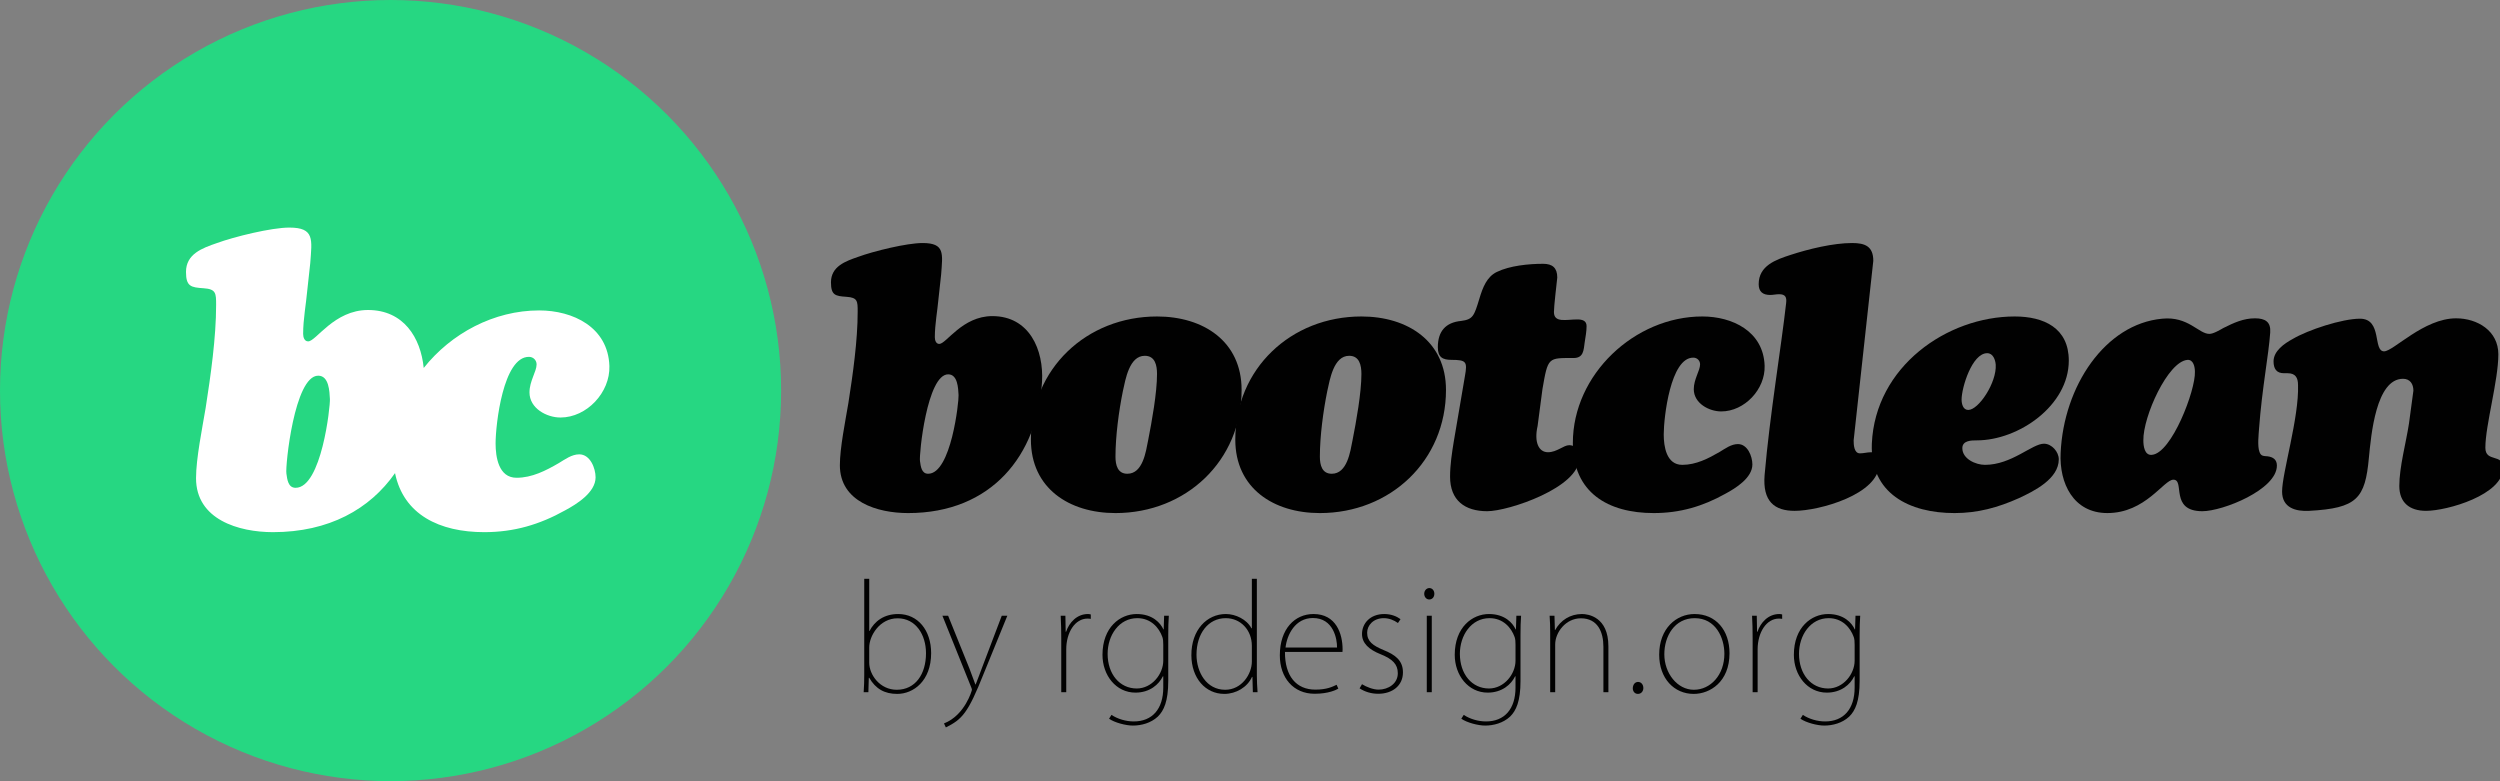 <?xml version="1.0" encoding="utf-8"?>
<!-- Generator: Adobe Illustrator 16.0.0, SVG Export Plug-In . SVG Version: 6.00 Build 0)  -->
<!DOCTYPE svg PUBLIC "-//W3C//DTD SVG 1.1//EN" "http://www.w3.org/Graphics/SVG/1.1/DTD/svg11.dtd">
<svg version="1.1" xmlns="http://www.w3.org/2000/svg" xmlns:xlink="http://www.w3.org/1999/xlink" x="0px" y="0px"
	 width="710.509px" height="222px" viewBox="0 0 710.509 222" enable-background="new 0 0 710.509 222" xml:space="preserve">
<rect x="0" y="0" width="710.509" height="222" fill="#808080" stroke="none"/>
<g id="Layer_1">
	<g>
		<g>
			<path fill="#010101" d="M266.736,84.777c-0.316,3.584-1.054,7.379-1.054,11.069c0,0.843,0.316,1.898,1.265,1.898
				c2.003,0,6.536-7.907,15.075-7.907c10.542,0,14.654,9.593,14.127,18.66c-1.265,20.874-14.338,37.32-38.058,37.32
				c-8.645,0-19.397-3.163-19.397-13.6c0-4.955,1.581-12.651,2.425-17.711c1.265-8.118,2.635-17.711,2.635-25.934
				c0-2.952,0-4.006-3.163-4.217c-3.163-0.21-4.428-0.421-4.428-4.111c0-4.533,4.111-6.009,7.801-7.274
				c4.322-1.582,13.705-3.901,18.238-3.901c6.431,0,5.693,3.057,5.271,8.961L266.736,84.777z M261.464,131.058
				c0.211,1.476,0.422,3.584,2.319,3.584c6.537,0,8.75-20.558,8.645-22.35c-0.105-1.898-0.211-5.904-2.952-5.904
				C263.468,106.389,261.148,129.266,261.464,131.058z"/>
			<path fill="#010101" d="M292.987,124.943c0-20.136,15.813-35,35.844-35c13.178,0,24.037,7.063,24.037,20.874
				c0,20.136-15.813,35-35.844,35C303.845,145.817,292.987,138.753,292.987,124.943z M319.132,111.133
				c-1.16,5.693-2.108,12.861-2.108,18.66c0,2.425,0.632,4.85,3.374,4.85c4.428,0,5.271-6.326,5.903-9.488
				c1.054-5.376,2.53-13.494,2.53-18.871c0-2.425-0.527-5.166-3.479-5.166C320.924,101.118,319.87,107.865,319.132,111.133z"/>
			<path fill="#010101" d="M351.075,124.943c0-20.136,15.813-35,35.844-35c13.178,0,24.036,7.063,24.036,20.874
				c0,20.136-15.813,35-35.844,35C361.934,145.817,351.075,138.753,351.075,124.943z M377.22,111.133
				c-1.159,5.693-2.108,12.861-2.108,18.66c0,2.425,0.633,4.85,3.374,4.85c4.428,0,5.271-6.326,5.903-9.488
				c1.055-5.376,2.53-13.494,2.53-18.871c0-2.425-0.527-5.166-3.479-5.166C379.013,101.118,377.958,107.865,377.22,111.133z"/>
			<path fill="#010101" d="M436.995,121.042c-1.055,4.639,0.315,7.485,2.951,7.485c2.53,0,4.428-2.003,6.01-2.003
				c2.214,0,2.846,2.003,2.846,3.795c0,8.223-20.03,14.97-26.145,14.97c-6.325,0-10.542-3.057-10.542-9.804
				c0-3.374,0.526-6.747,1.054-10.015l3.163-18.555c0.737-4.111,0.422-4.638-3.796-4.638c-2.529,0-3.9-0.738-3.9-3.584
				c0-4.533,2.214-7.063,6.642-7.485c3.374-0.421,3.69-1.476,5.166-6.325c0.949-3.163,2.108-6.22,4.955-7.59
				c3.689-1.792,9.066-2.319,13.178-2.319c2.636,0,4.006,1.16,4.006,3.9c-0.211,2.108-0.948,8.118-0.948,9.805
				c0,3.163,3.479,2.108,6.642,2.108c1.37,0,2.635,0.316,2.635,1.897c0,1.476-0.315,3.163-0.526,4.533
				c-0.316,2.319-0.316,4.533-3.163,4.533c-7.274,0-7.274-0.316-8.855,8.855L436.995,121.042z"/>
			<path fill="#010101" d="M493.923,126.208c2.741,0,4.111,3.479,4.111,5.798c0,3.795-4.743,6.747-7.695,8.329
				c-6.431,3.584-12.861,5.482-20.347,5.482c-12.967,0-22.982-5.798-22.982-19.925c0-19.503,17.605-35.949,36.793-35.949
				c8.539,0,17.395,4.217,17.711,14.021c0.211,6.642-5.693,12.967-12.335,12.967c-3.479,0-7.801-2.319-7.801-6.325
				c0-2.846,1.792-5.271,1.792-7.063c0-1.054-0.844-1.897-1.897-1.897c-6.536-0.105-8.434,17.079-8.434,21.823
				c0,3.374,0.737,8.645,5.271,8.645c3.901,0,7.38-1.792,10.648-3.69C490.339,127.473,492.025,126.208,493.923,126.208z"/>
			<path fill="#010101" d="M526.814,125.154c0,1.265,0.105,3.69,1.792,3.69c1.054,0,2.108-0.316,3.162-0.316
				c1.793,0,2.319,1.792,2.319,3.268c0,8.75-17.184,13.389-24.036,13.389c-5.692,0-9.172-2.635-8.539-10.226
				c1.476-17.078,4.744-36.476,6.114-48.811c0.211-1.687-0.211-2.53-2.003-2.53c-0.844,0-1.687,0.211-2.53,0.211
				c-2.108,0-3.268-0.949-3.268-3.057c0-5.271,4.849-6.958,9.066-8.329c5.165-1.687,12.123-3.374,17.5-3.374
				c3.689,0,6.009,0.949,6.009,5.061L526.814,125.154z"/>
			<path fill="#010101" d="M587.959,102.488c0,12.756-14.231,22.666-26.145,22.666c-1.476,0-4.111,0-4.111,2.214
				c0,3.057,3.795,4.744,6.431,4.744c7.59,0,13.389-6.009,16.762-6.009c2.214,0,4.218,2.319,4.218,4.428
				c0,5.587-7.063,9.066-11.386,11.07c-5.904,2.635-11.597,4.217-18.238,4.217c-12.862,0-24.037-5.587-23.51-19.714
				c0.949-21.928,21.401-36.16,40.588-36.16C580.896,89.942,587.959,93.211,587.959,102.488z M557.492,113.557
				c0,1.265,0.422,2.952,1.897,2.952c2.952,0,8.117-7.801,7.802-12.862c-0.105-1.37-0.738-3.268-2.425-3.268
				C560.444,100.379,557.492,110.184,557.492,113.557z"/>
			<path fill="#010101" d="M645.204,94.476c-0.422,6.326-2.319,15.813-3.163,27.199c-0.105,1.687-0.527,5.061,0.105,6.747
				c0.422,1.265,1.159,1.16,2.319,1.265c1.581,0.211,2.636,0.949,2.636,2.636c0,6.853-15.392,12.967-21.19,12.967
				c-9.383,0-4.85-8.961-8.223-8.961c-2.741,0-7.907,9.488-18.766,9.488c-9.699,0-13.705-8.54-13.283-17.079
				c0.844-18.976,12.65-36.687,28.886-38.163c7.38-0.738,10.332,4.322,13.389,4.322c1.16,0,3.058-1.16,4.006-1.687
				c2.952-1.476,5.693-2.741,8.961-2.741C643.833,90.47,645.414,91.524,645.204,94.476z M623.803,105.65
				c0-1.37-0.422-3.479-2.108-3.373c-5.588,0.421-12.65,16.129-12.545,22.876c0,1.582,0.315,4.322,2.424,4.112
				C617.161,128.844,624.014,110.922,623.803,105.65z"/>
			<path fill="#010101" d="M685.896,111.027c0-1.898-0.948-3.374-2.952-3.374c-7.695,0-9.066,16.024-9.698,22.455
				c-1.055,11.596-3.374,14.337-16.974,15.075c-3.795,0.211-7.695-0.843-7.695-5.482c0-5.271,4.85-21.084,4.533-30.256
				c0-2.108-0.738-3.374-2.952-3.374h-1.055c-2.108,0-2.951-1.265-2.951-3.374c0-2.952,3.057-5.06,5.376-6.325
				c4.428-2.636,14.127-5.798,19.188-5.798c6.431,0,3.584,9.277,6.853,9.277c2.636,0,11.28-9.383,20.452-9.383
				c6.114,0,12.018,3.584,12.018,10.226c0,7.485-3.689,20.136-3.689,26.566c0,4.217,5.061,1.582,5.061,5.693
				c0,7.696-15.919,12.229-21.928,12.229c-4.639,0-7.591-2.319-7.591-7.063c0-5.377,1.897-12.229,2.741-17.711L685.896,111.027z"/>
			<path fill="#010101" d="M247.118,179.333c1.419-2.757,4.095-4.825,8.149-4.825c5.595,0,9.366,4.622,9.366,11.108
				c0,7.906-5.027,11.595-9.649,11.595c-3.568,0-6.122-1.419-7.946-4.581h-0.122l-0.122,4.095h-1.338
				c0.122-1.541,0.162-3.406,0.162-4.825v-27.407h1.419v14.839H247.118z M247.037,188.333c0,3.446,3.041,7.703,7.825,7.703
				c5.271,0,8.311-4.419,8.311-10.379c0-5.23-2.878-9.933-8.068-9.933c-5.149,0-8.068,5.027-8.068,8.271V188.333z"/>
			<path fill="#010101" d="M286.286,174.994l-6.73,16.501c-4.459,11.23-6.122,12.933-10.744,15.244l-0.527-1.135
				c6-2.352,7.946-9.446,7.946-9.568c0-0.203-0.122-0.486-0.284-0.892l-8.109-20.15h1.622l6.041,14.96
				c0.608,1.581,1.095,2.878,1.703,4.581h0.081c0.648-1.622,1.176-3.081,1.865-4.905l5.554-14.636H286.286z"/>
			<path fill="#010101" d="M310.005,175.886c-0.365-0.041-0.567-0.081-0.932-0.081c-3.527,0-6.041,3.892-6.041,8.757v12.163h-1.419
				V181.4c0-1.986-0.041-4.297-0.162-6.406h1.338l0.081,4.541h0.122c0.892-2.676,3.122-5.027,6.203-5.027
				c0.284,0,0.527,0.041,0.811,0.122V175.886z"/>
			<path fill="#010101" d="M332.184,174.994c-0.122,1.663-0.162,3.365-0.162,5.473v13.055c0,5.797-1.257,8.473-2.959,10.135
				c-1.987,1.865-4.744,2.554-7.095,2.554c-1.946,0-5.149-0.811-6.771-1.946l0.689-1.095c1.744,1.176,4.136,1.865,6.325,1.865
				c5.271,0,8.393-3.527,8.393-9.649v-3.162h-0.122c-1.095,2.27-3.689,4.622-7.784,4.622c-5.514,0-9.366-4.906-9.366-10.744
				c0-7.825,4.987-11.595,9.73-11.595c4.5,0,6.771,2.554,7.582,4.378h0.081l0.122-3.892H332.184z M330.603,183.265
				c0-0.892-0.041-1.582-0.243-2.189c-0.973-2.757-3.325-5.392-7.136-5.392c-5.189,0-8.433,4.865-8.433,10.136
				c0,5.797,3.446,9.852,8.271,9.852c4.338,0,7.541-4.135,7.541-7.906V183.265z"/>
			<path fill="#010101" d="M357.201,191.9c0,1.419,0.081,3.284,0.203,4.825h-1.338l-0.122-4.338h-0.121
				c-1.298,2.919-4.541,4.824-7.865,4.824c-5.392,0-9.325-4.5-9.365-10.946c-0.041-7.257,4.419-11.757,9.812-11.757
				c2.757,0,5.959,1.541,7.257,4.054h0.121v-14.068h1.419V191.9z M355.782,183.549c0-4.5-3.202-7.865-7.419-7.865
				c-4.986,0-8.311,4.378-8.311,10.379c0,4.987,2.837,9.973,8.149,9.973c4.703,0,7.581-4.459,7.581-8.027V183.549z"/>
			<path fill="#010101" d="M380.355,195.711c-0.608,0.365-2.798,1.459-6.73,1.459c-6.081,0-9.893-4.581-9.893-10.906
				c0-7.541,4.257-11.757,9.568-11.757c6.446,0,8.271,5.635,8.271,10.095c0,0.284,0,0.486-0.04,0.689h-16.339
				c-0.041,6.811,3.162,10.703,8.636,10.703c3.243,0,4.864-0.811,6.04-1.378L380.355,195.711z M379.99,184.035
				c0.041-2.433-1.014-8.392-6.852-8.392c-5.068,0-7.379,4.784-7.784,8.392H379.99z"/>
			<path fill="#010101" d="M397.304,177.062c-1.175-0.852-2.595-1.378-4.014-1.378c-2.959,0-4.743,2.027-4.743,4.135
				c0,2.473,1.622,3.649,4.622,4.906c3.446,1.378,5.555,3.041,5.555,6.365c0,3.771-3.001,6.081-7.015,6.081
				c-2.026,0-3.811-0.567-5.311-1.541l0.689-1.176c1.216,0.771,3.202,1.541,4.702,1.541c2.757,0,5.474-1.703,5.474-4.662
				c0-2.595-1.581-4.054-4.784-5.352c-3.486-1.378-5.392-3.203-5.392-5.798c0-3,2.311-5.676,6.324-5.676
				c1.946,0,3.527,0.648,4.622,1.459L397.304,177.062z"/>
			<path fill="#010101" d="M406.186,170.373c-0.852,0-1.419-0.771-1.419-1.622c0-0.851,0.608-1.622,1.46-1.622
				s1.419,0.73,1.419,1.622C407.646,169.724,407.037,170.373,406.186,170.373z M406.916,196.725h-1.42v-21.731h1.42V196.725z"/>
			<path fill="#010101" d="M432.296,174.994c-0.122,1.663-0.162,3.365-0.162,5.473v13.055c0,5.797-1.257,8.473-2.96,10.135
				c-1.986,1.865-4.743,2.554-7.095,2.554c-1.946,0-5.148-0.811-6.771-1.946l0.689-1.095c1.743,1.176,4.135,1.865,6.324,1.865
				c5.271,0,8.393-3.527,8.393-9.649v-3.162h-0.122c-1.095,2.27-3.689,4.622-7.784,4.622c-5.514,0-9.365-4.906-9.365-10.744
				c0-7.825,4.987-11.595,9.73-11.595c4.5,0,6.771,2.554,7.581,4.378h0.081l0.122-3.892H432.296z M430.715,183.265
				c0-0.892-0.041-1.582-0.243-2.189c-0.974-2.757-3.324-5.392-7.136-5.392c-5.189,0-8.433,4.865-8.433,10.136
				c0,5.797,3.446,9.852,8.271,9.852c4.338,0,7.541-4.135,7.541-7.906V183.265z"/>
			<path fill="#010101" d="M457.111,196.725h-1.419v-12.933c0-4.176-1.622-8.068-6.406-8.068c-4.338,0-7.297,4.054-7.297,7.419
				v13.582h-1.42V179.9c0-1.865-0.04-3.243-0.162-4.906h1.379l0.121,4.054h0.082c1.54-2.797,4.297-4.541,7.621-4.541
				c1.703,0,7.501,0.77,7.501,9.163V196.725z"/>
			<path fill="#010101" d="M464.046,195.63c0-0.973,0.568-1.824,1.501-1.824c0.892,0,1.5,0.77,1.5,1.743
				c0,0.852-0.568,1.662-1.541,1.662S464.046,196.401,464.046,195.63z"/>
			<path fill="#010101" d="M491.534,185.657c0,8.149-5.554,11.555-10.176,11.555c-5.555,0-9.812-4.378-9.812-11.149
				c0-7.5,4.906-11.555,10.055-11.555C487.643,174.508,491.534,179.089,491.534,185.657z M481.643,175.684
				c-5.717,0-8.636,5.108-8.636,10.257c0,5.392,3.689,10.095,8.393,10.095c4.743,0,8.676-4.216,8.676-10.216
				C490.075,181.197,487.562,175.684,481.643,175.684z"/>
			<path fill="#010101" d="M506.498,175.886c-0.364-0.041-0.567-0.081-0.933-0.081c-3.527,0-6.04,3.892-6.04,8.757v12.163h-1.42
				V181.4c0-1.986-0.04-4.297-0.162-6.406h1.338l0.081,4.541h0.122c0.892-2.676,3.122-5.027,6.203-5.027
				c0.284,0,0.527,0.041,0.811,0.122V175.886z"/>
			<path fill="#010101" d="M528.677,174.994c-0.122,1.663-0.162,3.365-0.162,5.473v13.055c0,5.797-1.257,8.473-2.96,10.135
				c-1.986,1.865-4.743,2.554-7.095,2.554c-1.946,0-5.148-0.811-6.771-1.946l0.689-1.095c1.743,1.176,4.135,1.865,6.324,1.865
				c5.271,0,8.393-3.527,8.393-9.649v-3.162h-0.122c-1.095,2.27-3.689,4.622-7.784,4.622c-5.514,0-9.365-4.906-9.365-10.744
				c0-7.825,4.987-11.595,9.73-11.595c4.5,0,6.771,2.554,7.581,4.378h0.081l0.122-3.892H528.677z M527.096,183.265
				c0-0.892-0.041-1.582-0.243-2.189c-0.974-2.757-3.324-5.392-7.136-5.392c-5.189,0-8.433,4.865-8.433,10.136
				c0,5.797,3.446,9.852,8.271,9.852c4.338,0,7.541-4.135,7.541-7.906V183.265z"/>
		</g>
		<g>
			<circle fill="#26D782" cx="111" cy="111" r="111"/>
			<path fill="#FFFFFF" d="M164.628,129.124c-2.14,0-4.042,1.427-5.827,2.497c-3.686,2.14-7.608,4.162-12.008,4.162
				c-5.113,0-5.945-5.945-5.945-9.75c0-5.351,2.141-24.731,9.513-24.612c1.189,0,2.14,0.95,2.14,2.14
				c0,2.022-2.022,4.754-2.022,7.967c0,4.517,4.875,7.133,8.8,7.133c7.491,0,14.148-7.133,13.911-14.624
				c-0.356-11.058-10.345-15.813-19.976-15.813c-12.803,0-24.981,6.495-32.793,16.354c-0.858-8.637-5.722-16.474-15.839-16.474
				c-9.632,0-14.744,8.918-17.004,8.918c-1.07,0-1.426-1.19-1.426-2.142c0-4.162,0.832-8.441,1.189-12.484l0.831-7.611
				c0.477-6.657,1.309-10.106-5.944-10.106c-5.113,0-15.696,2.615-20.57,4.398c-4.162,1.428-8.799,3.092-8.799,8.205
				c0,4.161,1.426,4.399,4.994,4.638c3.567,0.237,3.567,1.427,3.567,4.757c0,9.274-1.546,20.092-2.973,29.249
				c-0.952,5.708-2.734,14.388-2.734,19.975c0,11.772,12.127,15.339,21.877,15.339c15.884,0,27.534-6.54,34.677-16.779
				c2.422,11.812,12.632,16.779,25.372,16.779c8.441,0,15.695-2.142,22.947-6.184c3.33-1.783,8.68-5.112,8.68-9.394
				C169.266,133.046,167.72,129.124,164.628,129.124z M84.011,138.636c-2.14,0-2.378-2.377-2.616-4.042
				c-0.356-2.022,2.26-27.824,9.037-27.824c3.092,0,3.211,4.52,3.329,6.659C93.879,115.449,91.383,138.636,84.011,138.636z"/>
		</g>
	</g>
</g>
<g id="Isolation_Mode">
</g>
</svg>
